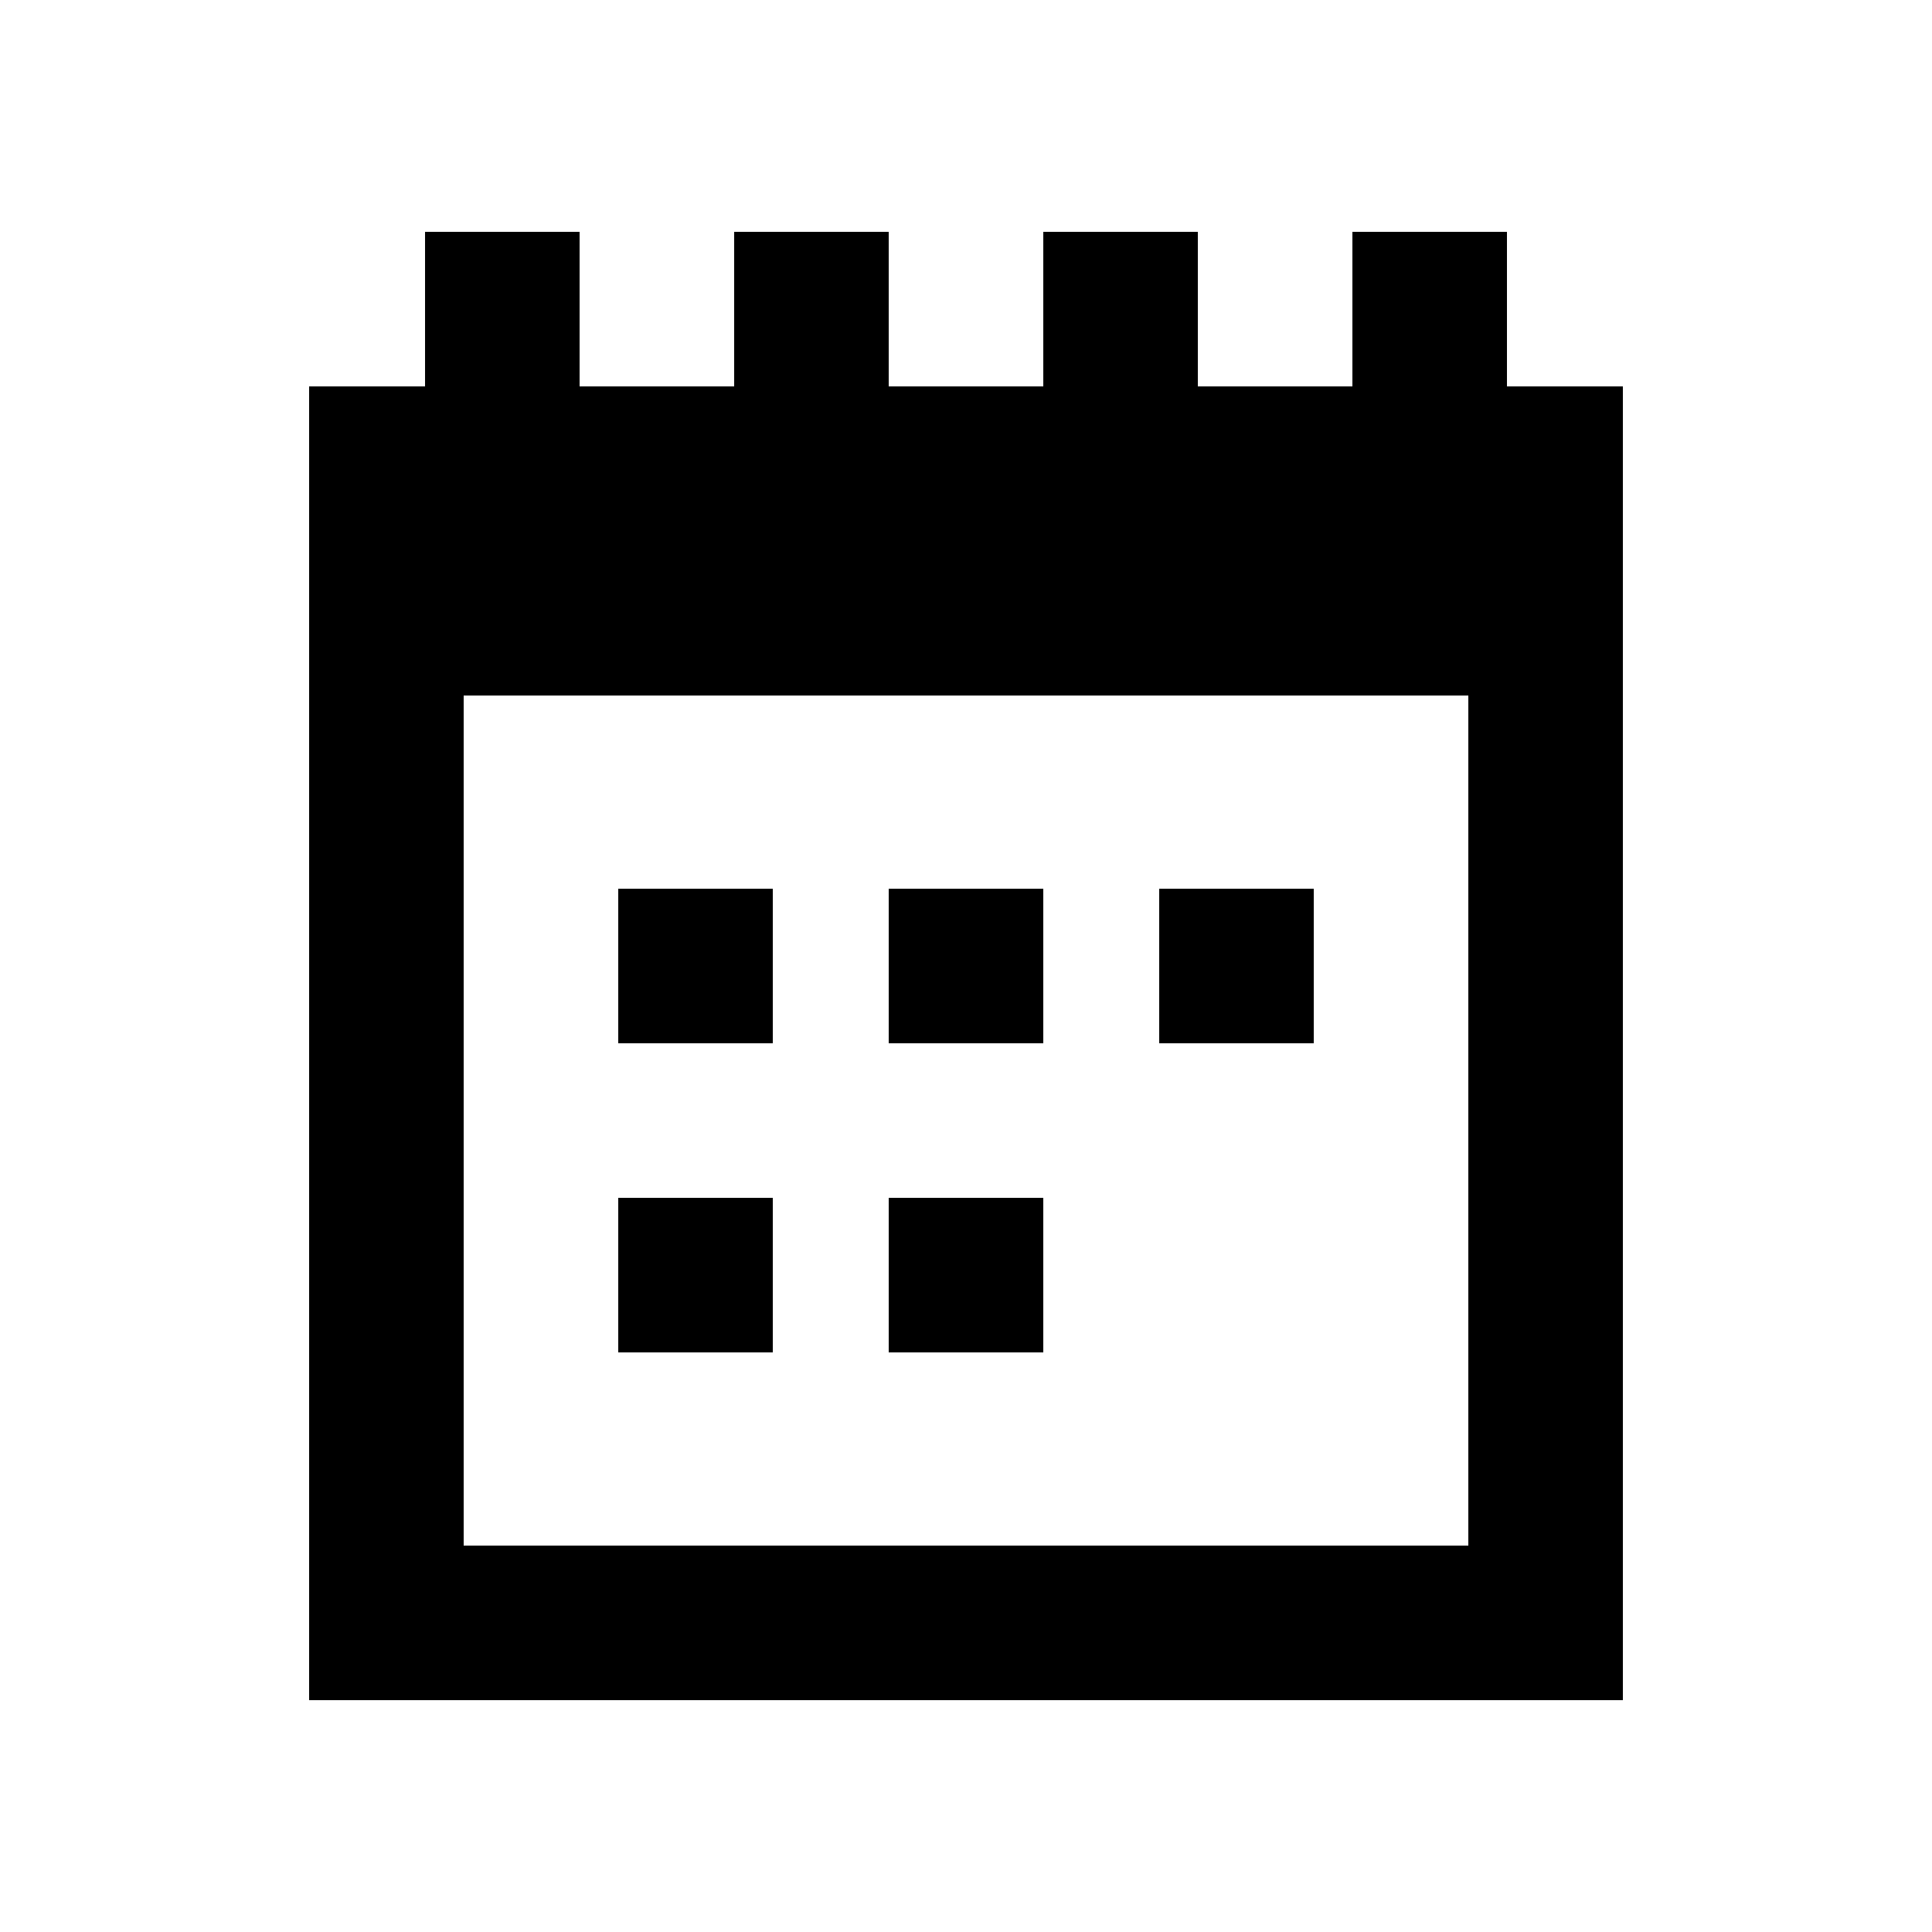 <?xml version="1.0" encoding="UTF-8"?><svg id="Layer_1" xmlns="http://www.w3.org/2000/svg" viewBox="0 0 100 100"><path d="M78,20v-8h-8v8h-8v-8h-8v8h-8v-8h-8v8h-8v-8h-8v8h-6v68h68V20h-6ZM76,80H24v-44h52v44ZM40,54h-8v-8h8v8ZM54,54h-8v-8h8v8ZM68,54h-8v-8h8v8ZM40,70h-8v-8h8v8ZM54,70h-8v-8h8v8Z"/></svg>